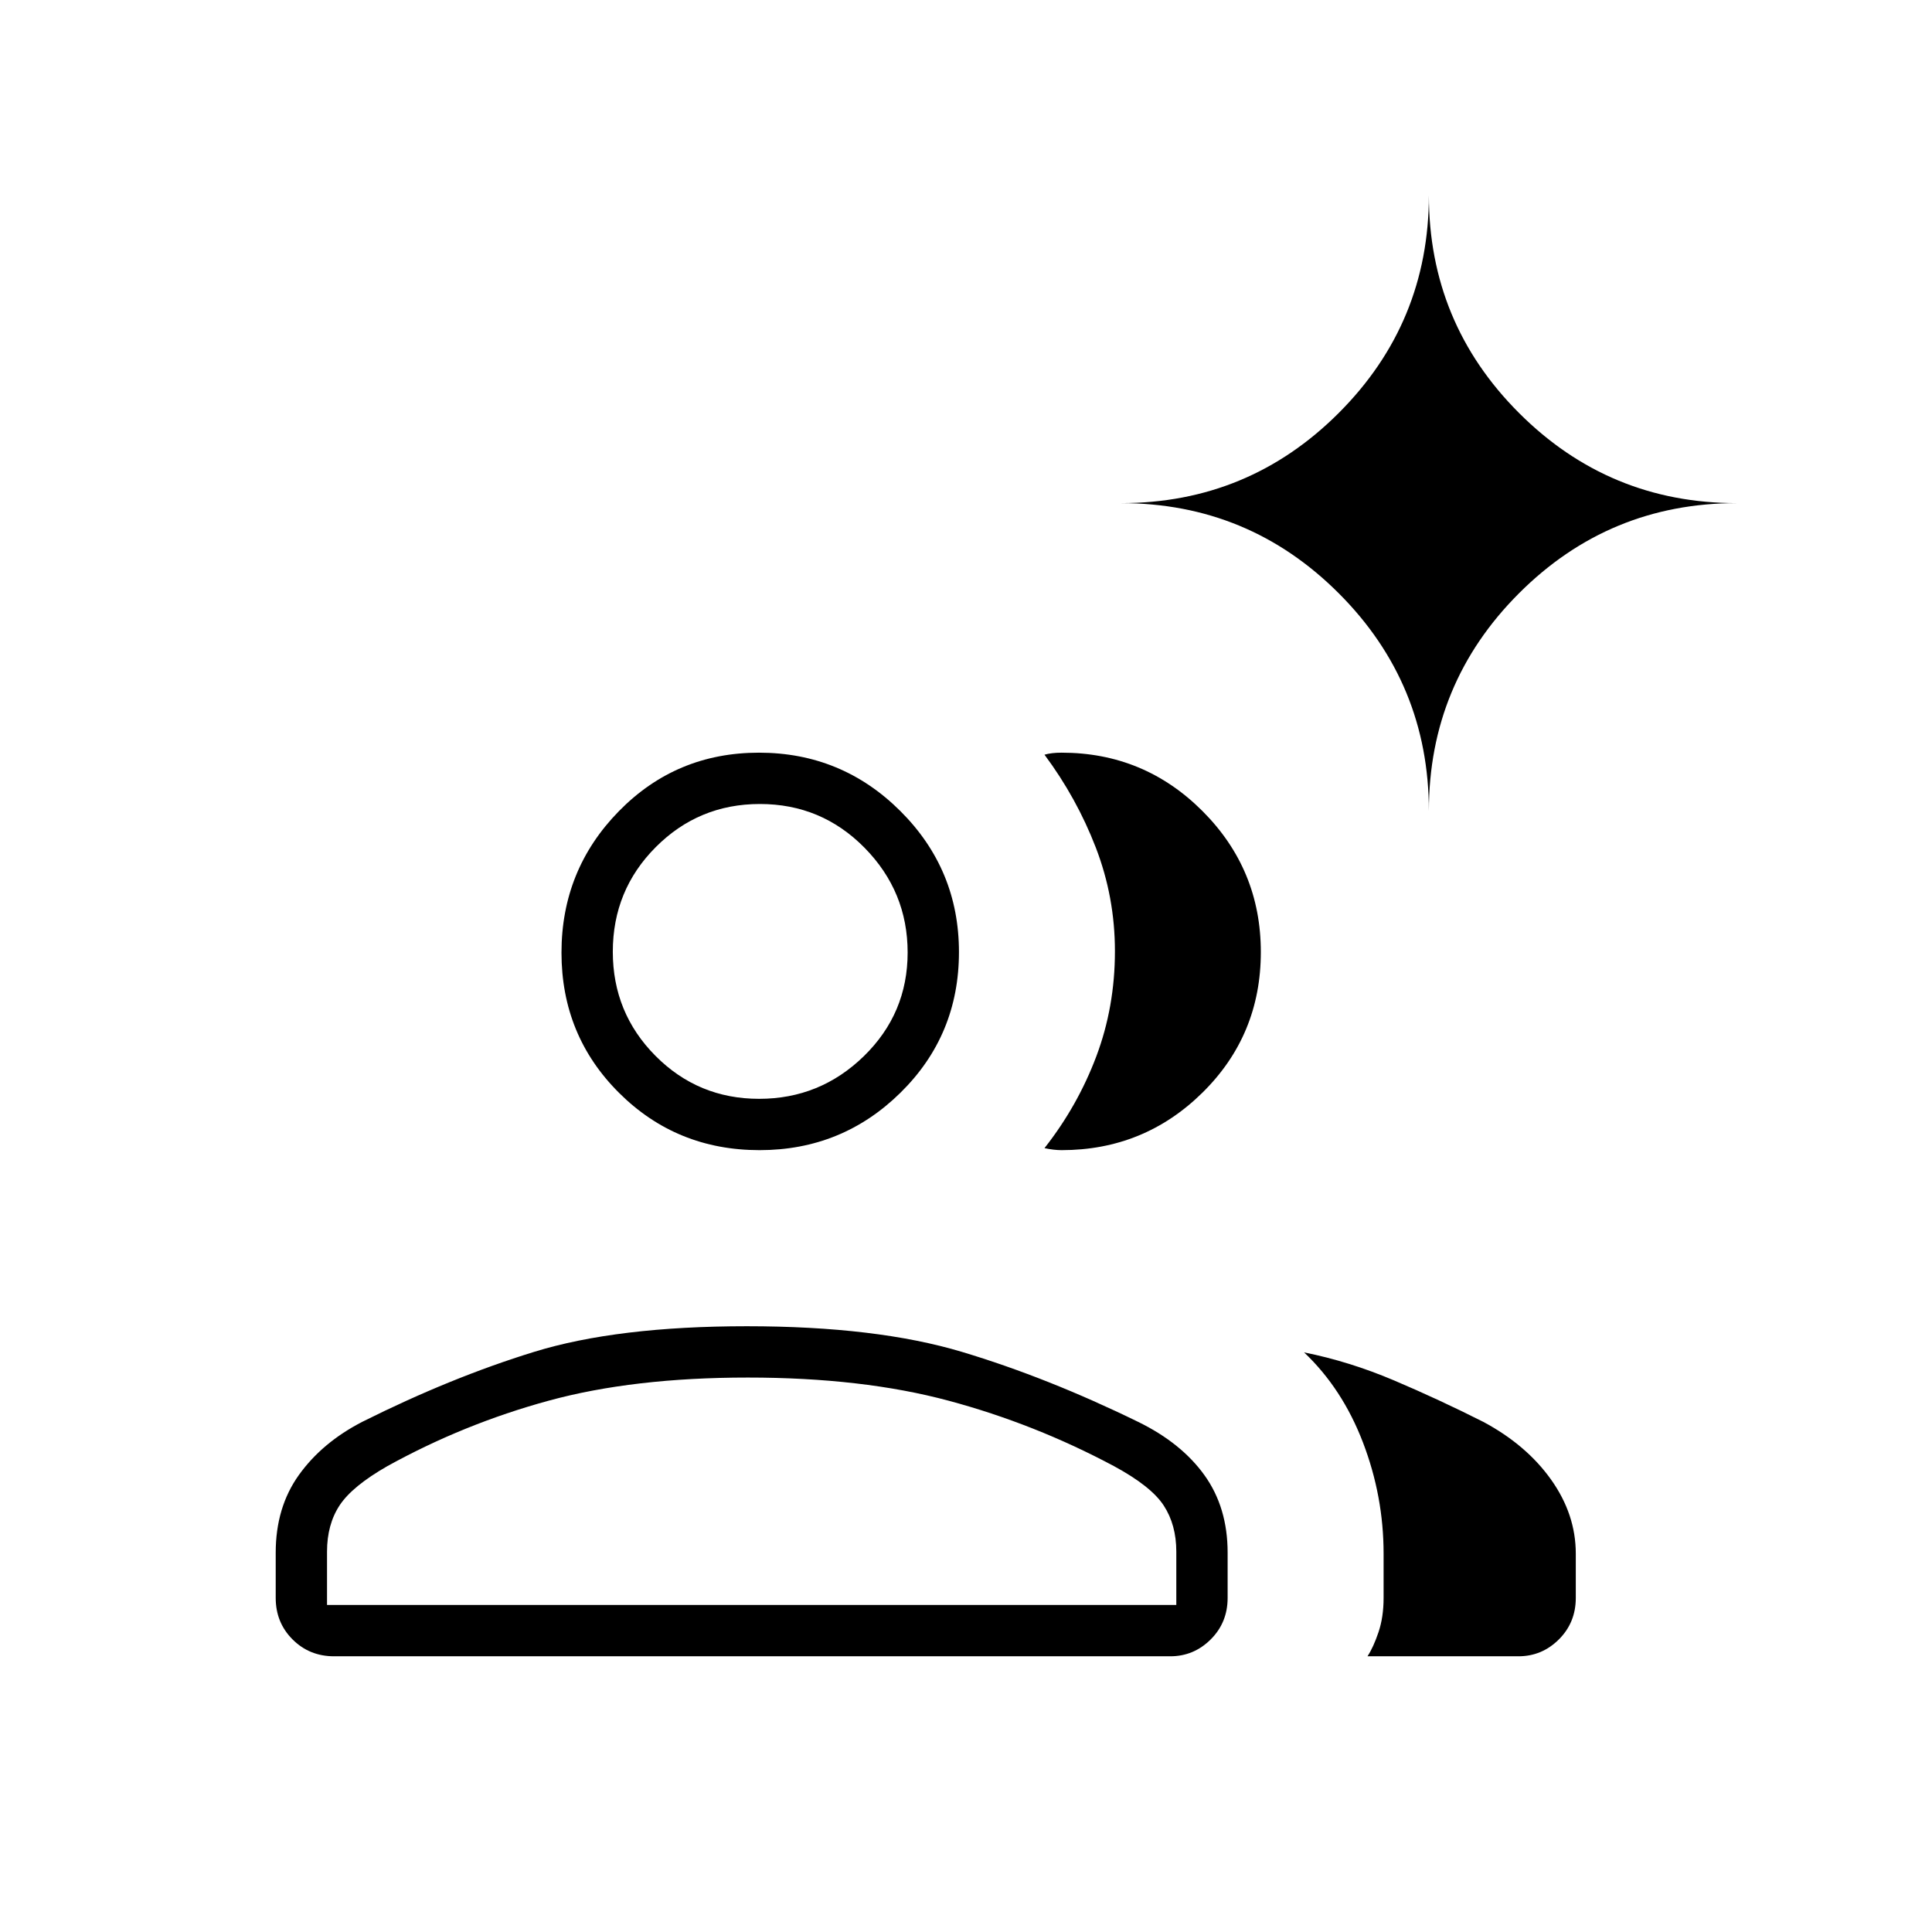 <svg xmlns="http://www.w3.org/2000/svg" height="24" viewBox="0 -960 960 960" width="24"><path d="M166-137q-12.25 0-20.625-8.375T137-166v-22.5q0-22.512 11.533-38.61Q160.067-243.208 180-253.5q44-22 85.345-34.75Q306.689-301 371.095-301 435.5-301 478-288.25t87.5 34.75q21.5 10.5 33 26.534Q610-210.933 610-188.5v22.5q0 12.25-8.412 20.625Q593.175-137 581.5-137H166Zm588.5 0h-75q2.947-4.497 5.474-11.992Q687.5-156.488 687.5-166v-22q0-28.5-10.25-55.25T648-288q22.5 4.5 44.736 13.941 22.237 9.441 44.346 20.593Q758.5-242 770.75-224.75T783-188v22q0 12.25-8.412 20.625Q766.175-137 754.5-137ZM377.424-388.5q-41.253 0-69.838-28.482Q279-445.465 279-486.621q0-41.157 28.482-70.268Q335.965-586 377.121-586q41.157 0 70.268 29.015Q476.5-527.97 476.5-486.924q0 41.253-29.015 69.838Q418.47-388.5 377.424-388.5ZM626.5-486.924q0 41.253-28.993 69.838Q568.514-388.5 527.5-388.5q-1.857 0-4.054-.25-2.196-.25-4.446-.75 16.5-21 25.75-45.592 9.25-24.593 9.25-52.25 0-26.862-9.5-51.51T519-585q1.75-.5 3.839-.75 2.09-.25 4.661-.25 41.014 0 70.007 29.015Q626.5-527.97 626.5-486.924ZM162.5-162.5h422V-189q0-13.326-6.25-22.913T553.5-231.5q-39.319-21-82.159-32.5-42.841-11.5-99.735-11.5-56.893 0-99 11.5-42.106 11.5-80.106 32.5-17.5 10-23.75 19.5t-6.25 23v26.5ZM377.206-414q30.294 0 52.044-21.206 21.75-21.206 21.75-51.5t-21.412-52.044q-21.412-21.75-52-21.75-30.38 0-51.734 21.412-21.354 21.412-21.354 52 0 30.38 21.206 51.734Q346.912-414 377.206-414ZM710-557q0-63.417-44.792-108.208Q620.417-710 557-710q63.417 0 108.208-44.792Q710-799.583 710-863q0 63.417 44.792 108.208Q799.583-710 863-710q-63.417 0-108.208 44.792Q710-620.417 710-557ZM373.5-162.5Zm5-325.5Z"/></svg>